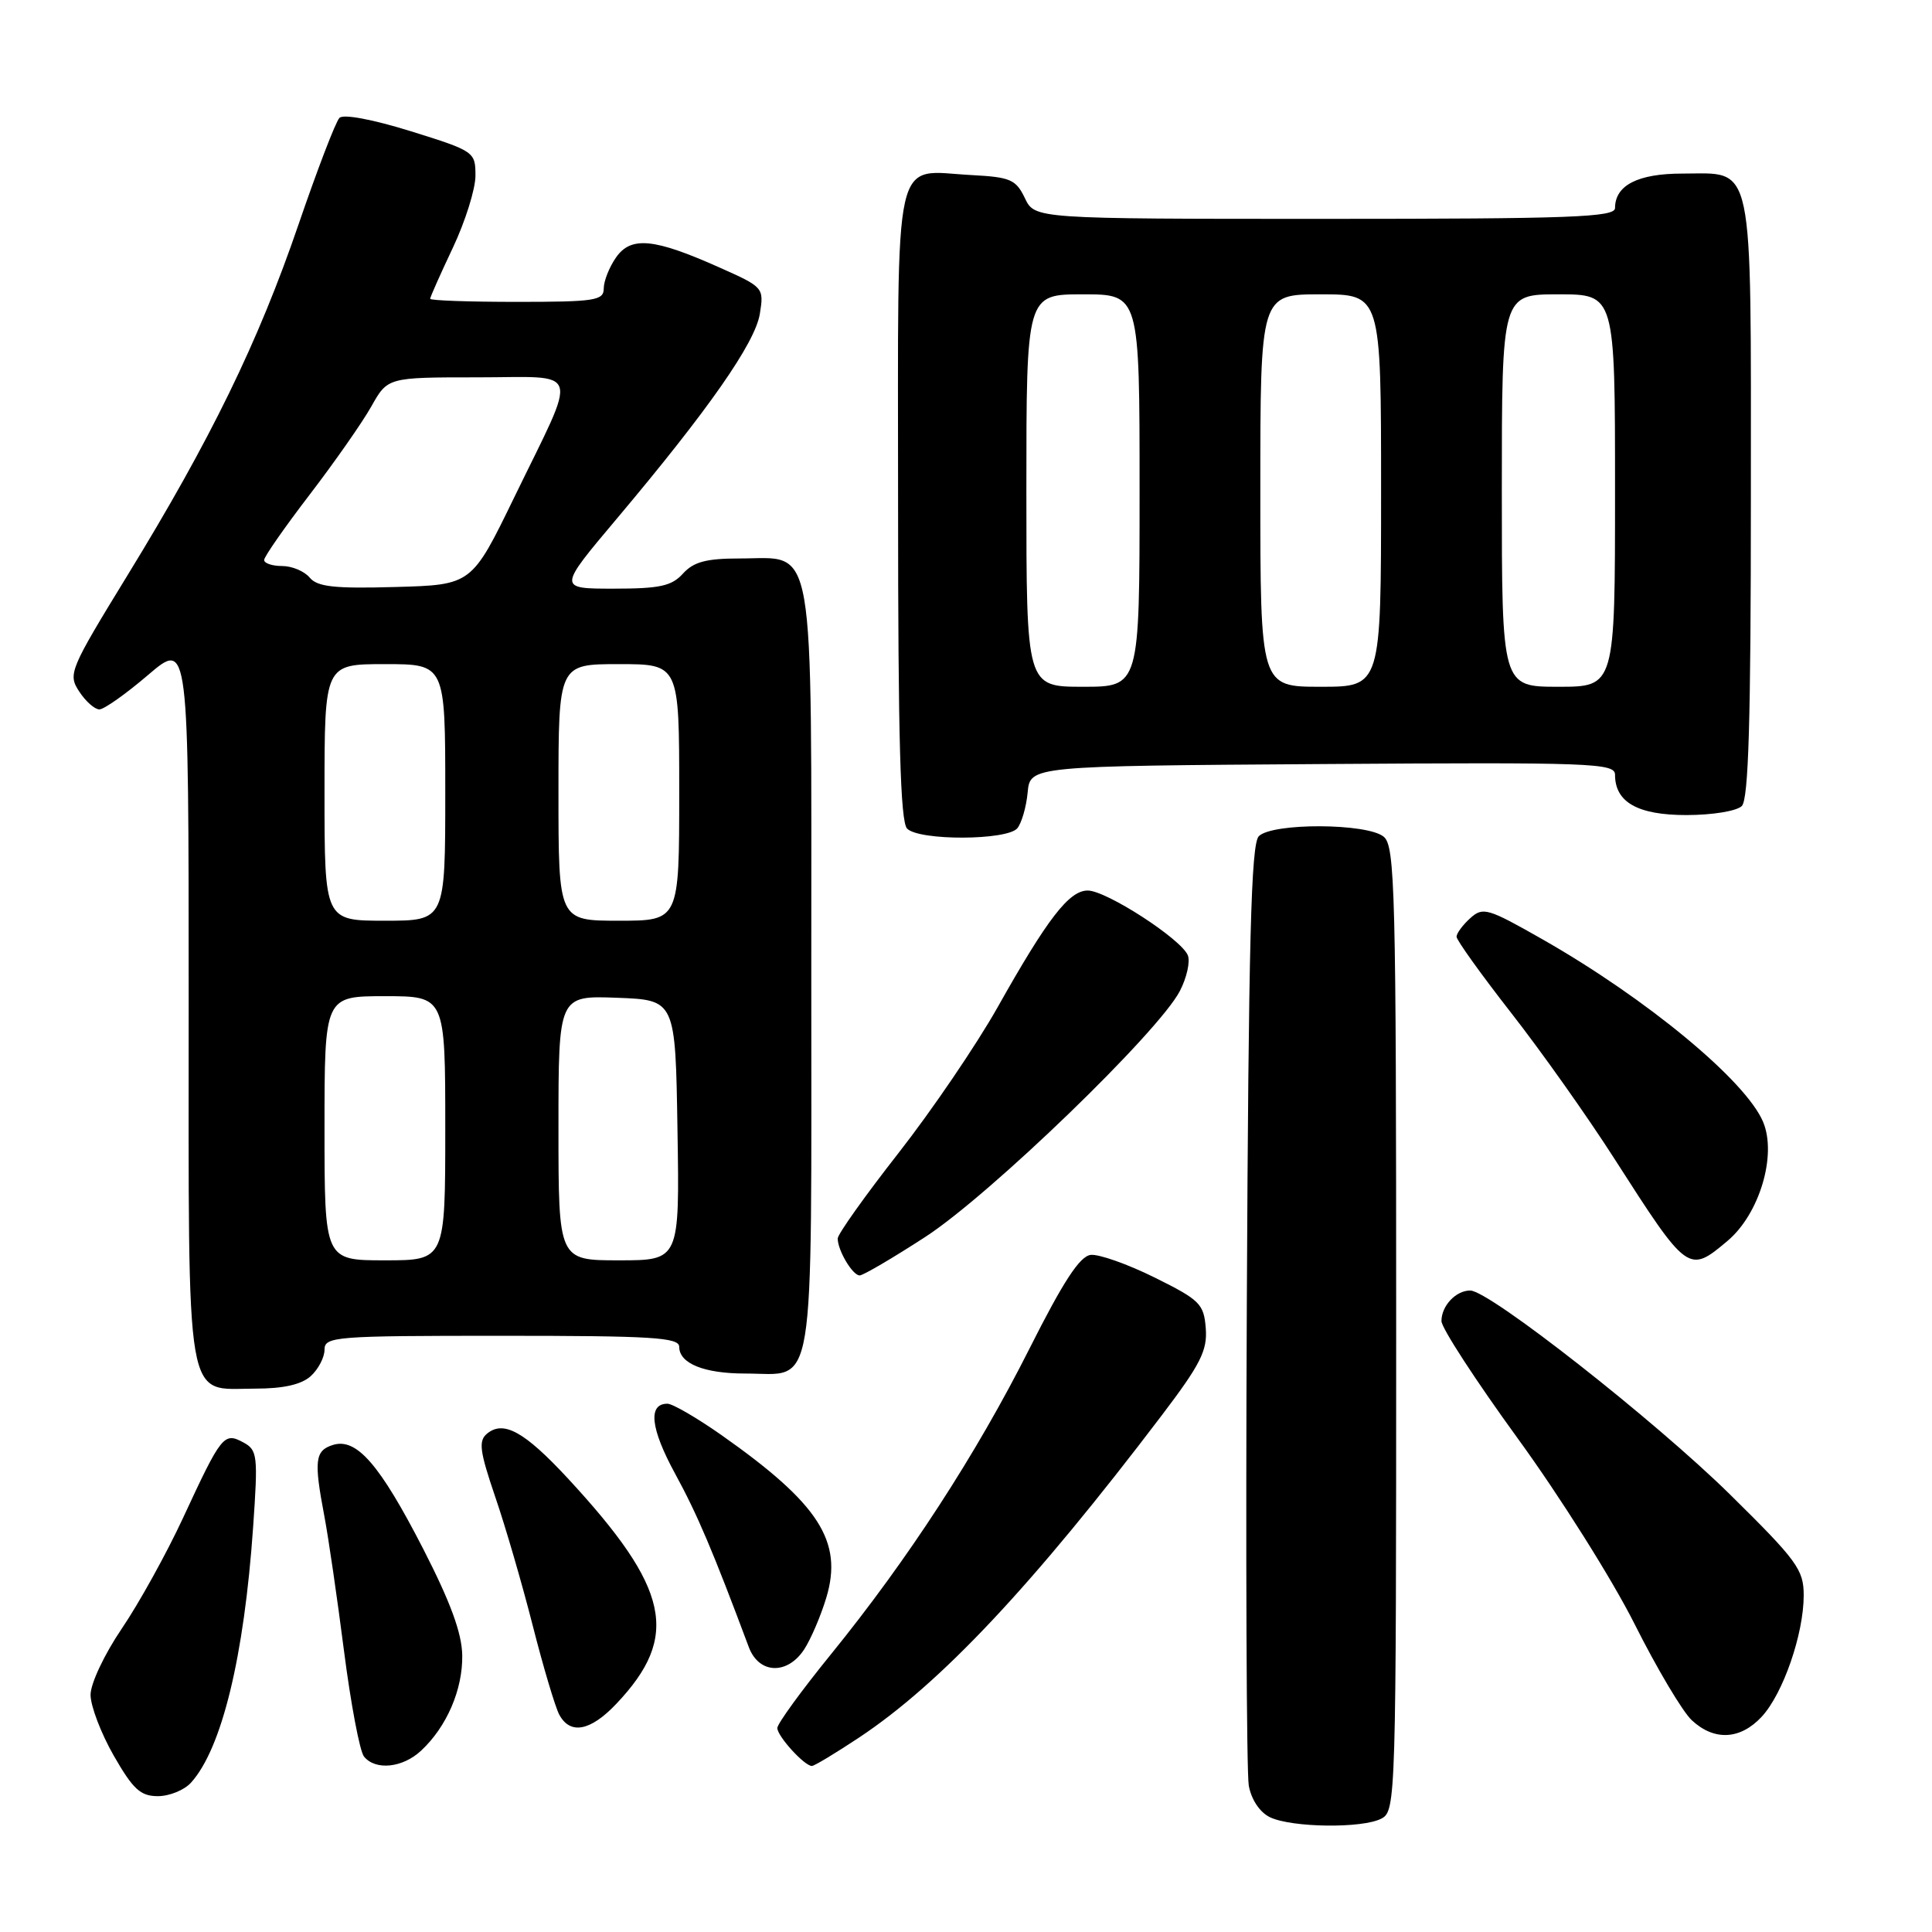 <?xml version="1.0" encoding="UTF-8" standalone="no"?>
<!DOCTYPE svg PUBLIC "-//W3C//DTD SVG 1.1//EN" "http://www.w3.org/Graphics/SVG/1.1/DTD/svg11.dtd" >
<svg xmlns="http://www.w3.org/2000/svg" xmlns:xlink="http://www.w3.org/1999/xlink" version="1.1" viewBox="0 0 256 256">
 <g >
 <path fill="currentColor"
d=" M 183.07 240.96 C 184.95 239.96 185.00 238.18 185.00 176.09 C 185.00 117.92 184.85 112.12 183.35 110.87 C 181.16 109.06 168.59 109.01 166.80 110.80 C 165.77 111.83 165.44 124.64 165.21 172.80 C 165.05 206.18 165.17 234.90 165.47 236.61 C 165.81 238.46 166.93 240.14 168.27 240.79 C 171.16 242.18 180.58 242.30 183.07 240.96 Z  M 25.31 236.21 C 29.39 231.70 32.35 219.52 33.54 202.35 C 34.20 192.82 34.12 192.14 32.23 191.12 C 29.67 189.75 29.35 190.15 24.26 201.12 C 22.06 205.86 18.40 212.47 16.13 215.81 C 13.83 219.20 12.00 223.08 12.00 224.57 C 12.00 226.05 13.38 229.67 15.07 232.63 C 17.63 237.09 18.61 238.00 20.92 238.00 C 22.44 238.00 24.42 237.20 25.31 236.21 Z  M 55.80 231.97 C 59.19 228.81 61.32 223.89 61.25 219.34 C 61.20 216.39 59.70 212.31 56.09 205.26 C 50.30 193.99 47.23 190.47 44.09 191.47 C 41.74 192.22 41.58 193.53 42.97 200.85 C 43.51 203.67 44.68 211.72 45.58 218.74 C 46.48 225.76 47.67 232.06 48.23 232.75 C 49.75 234.63 53.35 234.26 55.80 231.97 Z  M 113.81 230.25 C 124.63 223.07 136.82 210.10 153.97 187.50 C 159.08 180.77 160.00 178.94 159.77 176.00 C 159.52 172.77 158.99 172.25 153.00 169.28 C 149.43 167.51 145.61 166.16 144.53 166.28 C 143.08 166.44 140.90 169.78 136.40 178.72 C 129.35 192.72 120.30 206.65 110.09 219.22 C 106.19 224.02 103.00 228.41 103.00 228.97 C 103.00 230.06 106.59 234.00 107.58 234.00 C 107.90 234.00 110.70 232.31 113.81 230.25 Z  M 233.44 227.47 C 236.27 224.41 239.00 216.52 239.00 211.39 C 239.00 207.99 238.13 206.79 229.25 198.04 C 219.30 188.24 197.35 171.00 194.81 171.00 C 192.91 171.00 191.00 173.03 191.00 175.05 C 191.00 175.95 195.55 182.95 201.11 190.60 C 206.67 198.24 213.64 209.31 216.59 215.19 C 219.54 221.07 222.95 226.81 224.17 227.94 C 227.14 230.71 230.60 230.53 233.44 227.47 Z  M 81.68 225.75 C 90.13 216.82 88.77 210.51 75.24 195.89 C 69.49 189.69 66.72 188.16 64.53 189.97 C 63.38 190.93 63.56 192.28 65.61 198.31 C 66.97 202.26 69.21 209.97 70.60 215.44 C 71.99 220.90 73.57 226.19 74.10 227.19 C 75.55 229.90 78.24 229.39 81.68 225.75 Z  M 106.56 218.55 C 107.44 217.20 108.76 214.12 109.49 211.70 C 111.74 204.23 108.51 199.24 95.59 190.15 C 92.34 187.87 89.12 186.00 88.44 186.00 C 85.83 186.00 86.19 189.27 89.45 195.26 C 92.40 200.66 94.48 205.57 99.22 218.25 C 100.55 221.82 104.32 221.97 106.56 218.55 Z  M 41.17 182.35 C 42.18 181.43 43.00 179.86 43.00 178.85 C 43.00 177.10 44.32 177.00 66.50 177.00 C 86.47 177.00 90.00 177.22 90.00 178.46 C 90.00 180.67 93.30 182.00 98.74 182.00 C 108.18 182.00 107.50 186.14 107.50 128.69 C 107.50 70.21 108.16 74.00 98.00 74.00 C 93.58 74.00 91.91 74.45 90.50 76.00 C 89.00 77.66 87.42 78.00 81.30 78.00 C 73.92 78.00 73.92 78.00 81.71 68.75 C 93.85 54.33 100.05 45.46 100.68 41.60 C 101.24 38.12 101.18 38.05 95.37 35.46 C 86.67 31.57 83.62 31.27 81.63 34.11 C 80.73 35.40 80.00 37.24 80.00 38.22 C 80.00 39.82 78.85 40.00 68.50 40.00 C 62.17 40.00 57.00 39.82 57.00 39.59 C 57.00 39.36 58.35 36.33 60.00 32.84 C 61.65 29.35 63.00 25.05 63.00 23.28 C 63.00 20.12 62.86 20.02 54.44 17.39 C 49.38 15.82 45.51 15.09 44.98 15.62 C 44.48 16.12 42.04 22.49 39.54 29.79 C 34.21 45.35 27.91 58.26 16.90 76.22 C 9.22 88.76 8.98 89.32 10.49 91.62 C 11.34 92.93 12.55 94.00 13.17 94.00 C 13.78 94.00 16.70 91.94 19.64 89.42 C 25.00 84.85 25.00 84.85 25.00 132.59 C 25.00 187.45 24.41 184.00 33.83 184.00 C 37.56 184.00 39.93 183.46 41.17 182.35 Z  M 122.62 163.89 C 131.15 158.36 153.55 136.72 156.34 131.31 C 157.25 129.56 157.72 127.44 157.40 126.60 C 156.58 124.47 146.60 118.00 144.13 118.00 C 141.66 118.00 138.81 121.69 132.17 133.50 C 129.38 138.45 123.48 147.13 119.05 152.79 C 114.62 158.45 111.00 163.54 111.00 164.11 C 111.00 165.68 112.97 169.00 113.91 169.00 C 114.37 169.00 118.29 166.70 122.62 163.89 Z  M 228.91 164.42 C 233.14 160.86 235.47 153.06 233.62 148.66 C 231.33 143.20 218.22 132.35 204.43 124.49 C 197.12 120.33 196.50 120.14 194.81 121.67 C 193.81 122.57 193.00 123.68 193.00 124.12 C 193.00 124.57 196.26 129.12 200.25 134.23 C 204.24 139.33 210.38 148.01 213.90 153.51 C 223.65 168.72 223.73 168.78 228.91 164.42 Z  M 134.80 109.75 C 135.37 109.06 135.99 106.92 136.17 105.00 C 136.50 101.50 136.50 101.50 175.25 101.24 C 211.00 101.00 214.00 101.11 214.00 102.66 C 214.00 106.30 217.01 108.00 223.45 108.00 C 226.90 108.00 230.13 107.47 230.80 106.80 C 231.69 105.91 232.00 95.50 232.00 66.13 C 232.00 20.48 232.53 23.00 222.92 23.00 C 217.03 23.00 214.00 24.55 214.00 27.57 C 214.00 28.78 208.21 29.00 175.55 29.00 C 137.11 29.00 137.11 29.00 135.80 26.25 C 134.62 23.79 133.88 23.47 128.77 23.20 C 118.17 22.65 119.00 18.94 119.00 66.84 C 119.00 97.99 119.30 108.90 120.20 109.80 C 121.82 111.42 133.44 111.37 134.80 109.75 Z  M 43.00 149.50 C 43.00 132.00 43.00 132.00 51.00 132.00 C 59.00 132.00 59.00 132.00 59.00 149.50 C 59.00 167.00 59.00 167.00 51.00 167.00 C 43.00 167.00 43.00 167.00 43.00 149.50 Z  M 74.00 149.46 C 74.00 131.92 74.00 131.92 81.75 132.21 C 89.50 132.50 89.50 132.50 89.77 149.75 C 90.05 167.00 90.05 167.00 82.02 167.00 C 74.00 167.00 74.00 167.00 74.00 149.46 Z  M 43.00 105.00 C 43.00 88.00 43.00 88.00 51.00 88.00 C 59.00 88.00 59.00 88.00 59.00 105.00 C 59.00 122.00 59.00 122.00 51.00 122.00 C 43.00 122.00 43.00 122.00 43.00 105.00 Z  M 74.00 105.00 C 74.00 88.00 74.00 88.00 82.00 88.00 C 90.00 88.00 90.00 88.00 90.00 105.00 C 90.00 122.00 90.00 122.00 82.00 122.00 C 74.00 122.00 74.00 122.00 74.00 105.00 Z  M 41.03 76.53 C 40.33 75.69 38.69 75.00 37.38 75.00 C 36.07 75.00 35.00 74.64 35.00 74.20 C 35.00 73.77 37.71 69.88 41.02 65.56 C 44.32 61.25 48.01 55.98 49.20 53.86 C 51.37 50.00 51.37 50.00 63.25 50.00 C 77.23 50.00 76.70 48.28 68.13 65.92 C 62.50 77.50 62.50 77.50 52.40 77.78 C 44.30 78.01 42.05 77.76 41.03 76.53 Z  M 136.00 65.00 C 136.00 39.00 136.00 39.00 143.50 39.00 C 151.00 39.00 151.00 39.00 151.00 65.00 C 151.00 91.00 151.00 91.00 143.50 91.00 C 136.00 91.00 136.00 91.00 136.00 65.00 Z  M 167.00 65.00 C 167.00 39.00 167.00 39.00 175.00 39.00 C 183.00 39.00 183.00 39.00 183.00 65.00 C 183.00 91.00 183.00 91.00 175.00 91.00 C 167.00 91.00 167.00 91.00 167.00 65.00 Z  M 199.00 65.00 C 199.00 39.00 199.00 39.00 206.50 39.00 C 214.00 39.00 214.00 39.00 214.00 65.00 C 214.00 91.00 214.00 91.00 206.50 91.00 C 199.00 91.00 199.00 91.00 199.00 65.00 Z "/>
</g>
</svg>